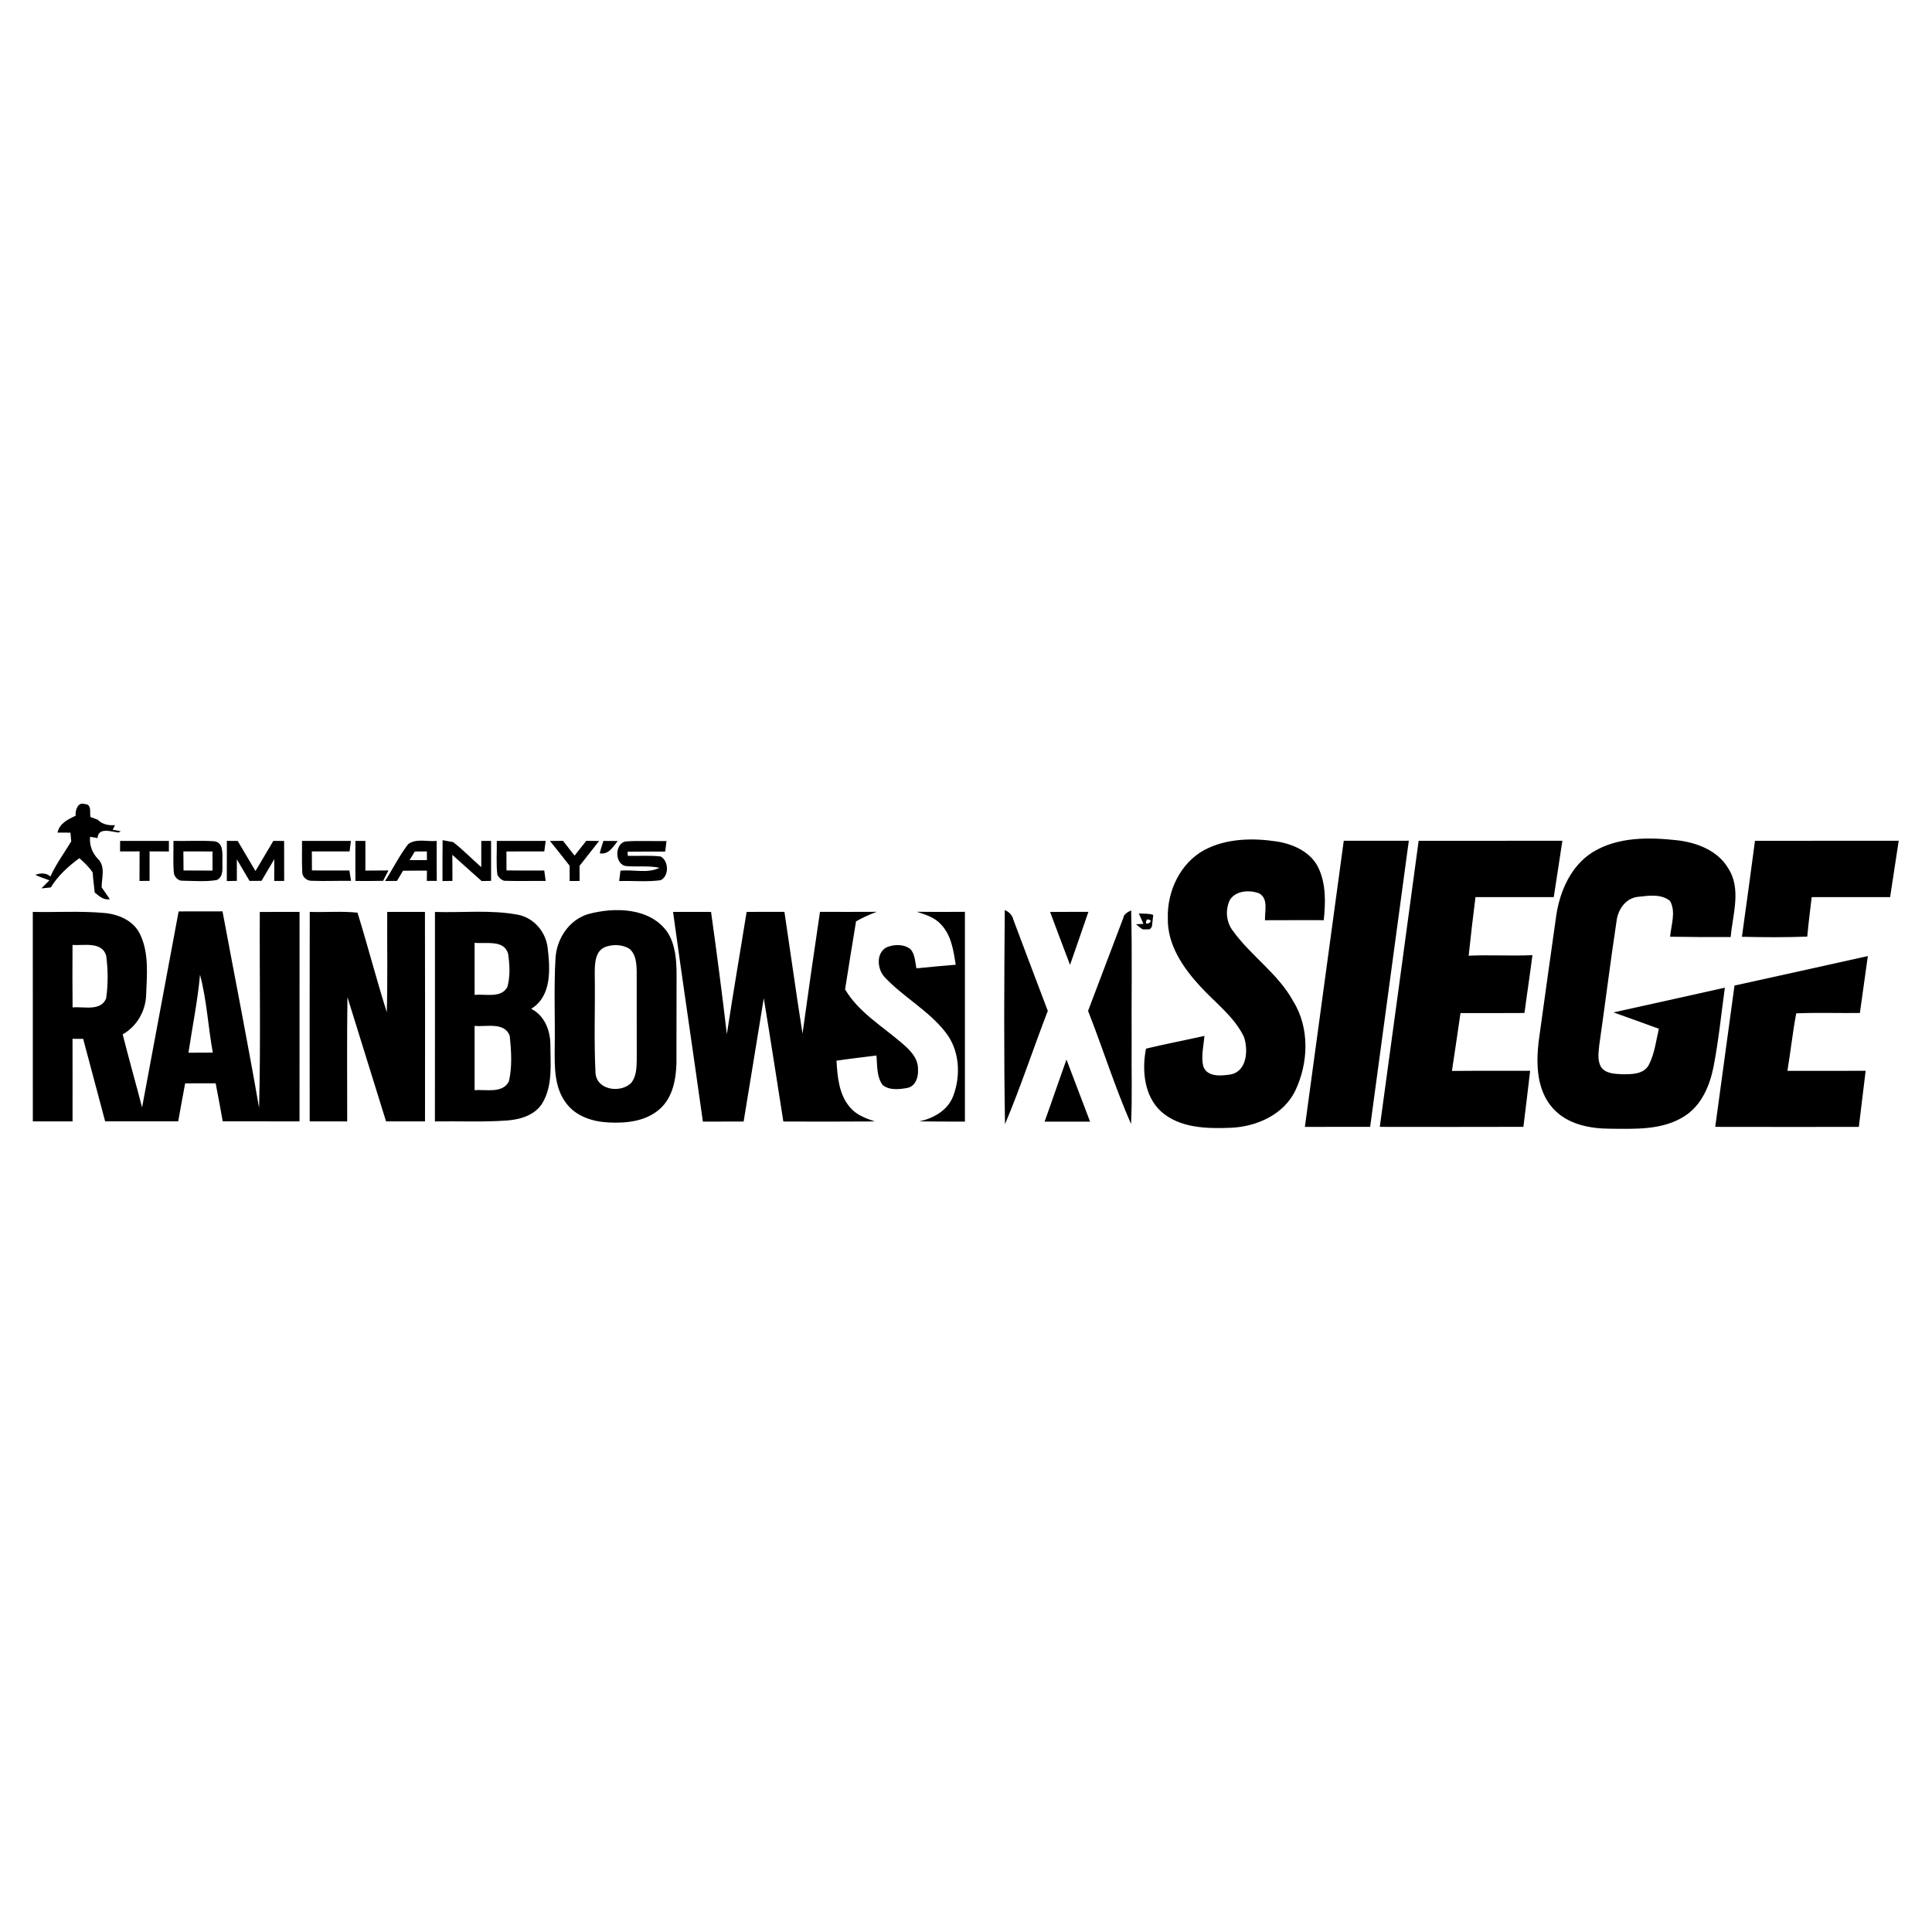 <?xml version="1.0" encoding="UTF-8" standalone="no"?>
<svg
   xmlns:dc="http://purl.org/dc/elements/1.1/"
   xmlns:cc="http://creativecommons.org/ns#"
   xmlns:rdf="http://www.w3.org/1999/02/22-rdf-syntax-ns#"
   xmlns:svg="http://www.w3.org/2000/svg"
   xmlns="http://www.w3.org/2000/svg"
   viewBox="0 0 1000 1000"
   height="1000"
   width="1000"
   xml:space="preserve"
   id="svg2"
   version="1.1"><defs
     id="defs6"><clipPath
       id="clipPath18"
       clipPathUnits="userSpaceOnUse"><path
         id="path16"
         d="M 0,750 H 750 V 0 H 0 Z" /></clipPath></defs><g
     transform="matrix(1.333,0,0,-1.333,0,1000)"
     id="g10"><g
       id="g12"><g
         clip-path="url(#clipPath18)"
         id="g14"><g
           transform="translate(405.609,314.652)"
           id="g20"><path
             id="path22"
             style="fill:#000000;fill-opacity:1;fill-rule:nonzero;stroke:none"
             d="M 0,0 C 2.896,8.017 5.612,16.106 8.496,24.123 11.56,16.094 14.587,8.041 17.662,0.012 11.774,0 5.888,0.023 0,0 m 39.752,78.521 c -1.939,-3.625 4.044,-0.119 0,0 m -3.148,2.322 c 1.856,-0.155 3.794,0.084 5.589,-0.562 -0.12,-1.137 -0.383,-3.411 -0.514,-4.559 L 41.26,75.159 40.805,74.692 C 40.146,74.681 38.83,74.668 38.16,74.657 l -0.79,0.466 c -0.466,0.383 -1.399,1.137 -1.866,1.52 l 2.872,0.155 c -0.61,1.353 -1.185,2.705 -1.772,4.045 M 2.142,81.441 c 4.954,0.024 9.921,0 14.874,0.036 C 14.635,74.609 12.289,67.728 9.884,60.872 7.275,67.716 4.69,74.573 2.142,81.441 m -378.371,37.347 c -0.275,2.01 0.862,5.492 3.482,4.535 2.836,-0.024 1.939,-3.123 2.238,-5.014 0.706,-0.263 2.13,-0.802 2.848,-1.065 1.783,-1.819 4.212,-2.309 6.689,-2.094 -0.227,-0.455 -0.658,-1.364 -0.873,-1.819 0.778,-0.131 2.333,-0.407 3.123,-0.55 -0.203,-0.12 -0.622,-0.383 -0.826,-0.515 -2.836,0.299 -7.897,2.226 -8.184,-2.154 -0.719,0.12 -2.166,0.371 -2.896,0.491 -0.324,-3.243 0.813,-6.258 3.063,-8.592 3.016,-2.931 1.412,-7.347 1.424,-11.032 1.029,-1.532 2.094,-3.052 3.171,-4.572 -2.441,-0.502 -4.128,1.197 -5.863,2.561 -0.24,2.597 -0.635,5.17 -0.79,7.766 -1.4,2.154 -3.267,3.901 -5.169,5.577 -4.32,-3.184 -8.293,-6.773 -11.105,-11.369 -0.91,-0.083 -2.728,-0.263 -3.626,-0.359 0.766,0.778 2.321,2.334 3.087,3.112 -1.807,0.754 -3.733,1.244 -5.468,2.154 1.95,0.682 4.259,0.873 5.851,-0.682 2.178,4.834 5.385,9.154 8.101,13.665 -0.084,1.137 -0.179,2.273 -0.299,3.386 -1.256,0.012 -3.769,0.012 -5.026,0.024 0.766,3.59 4.057,5.146 7.048,6.546" /></g><g
           transform="translate(213.541,423.652)"
           id="g24"><path
             id="path26"
             style="fill:#000000;fill-opacity:1;fill-rule:nonzero;stroke:none"
             d="m 0,0 c 1.268,0.012 3.805,0.024 5.074,0.036 1.495,-1.915 2.991,-3.817 4.487,-5.732 1.507,1.915 3.015,3.817 4.535,5.732 1.244,-0.012 3.745,-0.036 4.99,-0.048 -2.513,-3.231 -5.074,-6.438 -7.599,-9.669 0,-1.95 0.013,-3.901 0.024,-5.851 -1.292,0 -2.584,-0.012 -3.865,-0.024 -0.012,1.974 -0.012,3.949 0,5.923 C 5.109,-6.402 2.573,-3.183 0,0 M 20.773,0.012 C 22.616,0 24.471,0 26.325,-0.024 c -1.854,-2.286 -3.542,-5.409 -7,-4.774 0.407,1.627 0.885,3.231 1.448,4.81" /></g><g
           transform="translate(673.496,367.494)"
           id="g28"><path
             id="path30"
             style="fill:#000000;fill-opacity:1;fill-rule:nonzero;stroke:none"
             d="M 0,0 C 17.268,3.781 34.522,7.623 51.778,11.452 50.761,4.081 49.72,-3.278 48.69,-10.649 c -8.232,-0.084 -16.489,0.191 -24.721,-0.132 -1.389,-7.395 -2.178,-14.898 -3.423,-22.329 10.124,0.012 20.247,0 30.383,0.012 -0.863,-7.263 -1.772,-14.515 -2.645,-21.779 C 29.7,-54.912 11.104,-54.889 -7.479,-54.864 -4.966,-36.58 -2.501,-18.284 0,0 m -237.337,26.23 c 0.264,1.652 1.771,2.274 3.064,2.98 0.442,-17.399 0.071,-34.81 0.191,-52.209 -0.12,-10.255 0.275,-20.522 -0.239,-30.765 -6.259,14.36 -10.961,29.366 -16.681,43.94 4.583,12.014 9.082,24.052 13.665,36.054 M -438.321,15.054 c -4.188,-1.532 -4.248,-6.737 -4.236,-10.483 0.215,-12.779 -0.359,-25.595 0.287,-38.363 0.299,-6.761 9.597,-8.125 13.785,-4.093 2.083,2.453 2.166,5.864 2.238,8.915 -0.036,11.56 0,23.119 -0.024,34.678 -0.083,3.1 -0.347,6.857 -3.159,8.783 -2.68,1.484 -6.043,1.532 -8.891,0.563 m -6.868,12.684 c 10.326,2.812 24.231,2.609 30.932,-7.12 3.004,-4.774 3.446,-10.614 3.47,-16.118 -0.071,-11.571 0.024,-23.143 -0.047,-34.727 -0.192,-6.294 -1.473,-13.222 -6.391,-17.626 -5.36,-4.858 -13.055,-5.671 -19.983,-5.3 -6.199,0.287 -12.864,2.428 -16.597,7.694 -4.511,6.079 -4.356,14.048 -4.296,21.264 0.191,11.559 -0.371,23.154 0.299,34.702 0.407,7.598 5.17,14.922 12.613,17.231 m -44.024,-43.389 c -0.012,-8.317 -0.012,-16.645 0,-24.974 4.368,0.407 10.877,-1.424 13.318,3.435 1.34,5.719 0.934,11.81 0.335,17.614 -1.926,5.564 -9.178,3.458 -13.653,3.925 m 0,32.26 c 0.012,-6.749 0.012,-13.498 0.012,-20.247 4.14,0.503 10.315,-1.424 12.72,3.1 1.148,4.176 0.909,8.699 0.275,12.935 -1.591,5.54 -8.687,3.71 -13.007,4.212 m -15.389,11.978 c 10.662,-0.335 21.456,0.898 31.998,-1.041 6.306,-1.1 11.021,-6.605 11.763,-12.863 0.969,-8.162 1.675,-18.775 -6.402,-23.705 5.217,-2.609 7.455,-8.436 7.455,-14 0.024,-7.515 0.957,-15.736 -3.04,-22.509 -2.8,-4.763 -8.568,-6.474 -13.761,-6.857 -9.333,-0.681 -18.691,-0.203 -28.036,-0.358 0.059,27.115 0,54.219 0.023,81.333 m -48.618,0.024 c 6.175,-0.203 12.397,0.347 18.547,-0.299 3.961,-12.827 7.324,-25.846 11.368,-38.663 0.383,12.984 0.072,25.979 0.168,38.962 4.882,-0.024 9.764,-0.024 14.646,0 0.084,-27.115 0.024,-54.23 0.024,-81.345 -5.037,0.011 -10.075,0.011 -15.125,0 -4.99,16.094 -10.004,32.165 -14.993,48.247 -0.24,-16.082 -0.061,-32.165 -0.096,-48.259 -4.859,0.012 -9.717,0.012 -14.563,0.023 -0.012,27.104 -0.048,54.219 0.024,81.334 M -595.832,4.225 c -0.909,-10.171 -2.98,-20.2 -4.487,-30.299 3.147,0.024 6.306,0.036 9.453,0.048 -1.842,10.04 -2.333,20.39 -4.966,30.251 m -49.504,11.547 c -0.036,-8.089 -0.072,-16.178 0.024,-24.255 4.284,0.43 10.961,-1.64 13.031,3.505 0.778,5.481 0.766,11.177 0,16.657 -1.675,5.517 -8.711,3.794 -13.055,4.093 M -660.76,28.6 c 9.13,-0.192 18.296,0.406 27.414,-0.383 5.637,-0.407 11.679,-2.884 14.228,-8.269 3.566,-7.371 2.657,-15.915 2.357,-23.848 -0.299,-6.246 -3.673,-11.931 -9.094,-15.066 2.394,-9.477 5.074,-18.883 7.527,-28.347 4.739,25.368 9.489,50.736 14.192,76.104 5.684,0.024 11.356,0 17.04,0.024 4.75,-25.428 9.776,-50.808 14.203,-76.285 0.659,25.333 0.144,50.713 0.276,76.057 5.145,0.013 10.29,0 15.436,0.024 -0.024,-27.127 0.012,-54.242 -0.012,-81.357 -9.932,0.048 -19.876,0 -29.82,0.035 -0.861,4.931 -1.807,9.849 -2.74,14.767 -3.949,-0.025 -7.897,-0.012 -11.847,-0.025 -0.945,-4.905 -1.795,-9.836 -2.704,-14.754 -9.453,-0.011 -18.906,0 -28.36,0 -2.812,10.686 -5.732,21.336 -8.531,32.034 -1.377,0.012 -2.764,0.012 -4.141,0.012 0.048,-10.686 0,-21.372 0.012,-32.057 -5.145,0 -10.279,0 -15.425,-0.012 -0.023,27.115 0,54.23 -0.011,81.346 m 343.274,0.047 c 6.222,-0.084 12.444,-0.047 18.667,-0.012 -0.024,-27.151 -0.024,-54.314 0,-81.465 -5.899,0.012 -11.787,0.023 -17.674,0.096 5.456,1.196 10.925,4.223 13.055,9.669 3.171,8.136 2.573,18.188 -3.063,25.128 -6.546,8.304 -16.143,13.438 -23.358,21.061 -3.016,3.063 -3.614,9.417 0.574,11.714 2.896,1.209 6.677,1.341 9.262,-0.658 1.878,-1.998 1.831,-4.966 2.369,-7.491 5.086,0.503 10.171,0.994 15.269,1.4 -0.874,5.433 -1.687,11.404 -5.66,15.58 -2.429,2.765 -6.055,3.89 -9.441,4.978 m -37.61,-0.023 c 7.347,-0.013 14.682,-0.037 22.03,0.011 -2.765,-1.041 -5.469,-2.237 -8.03,-3.709 -1.436,-8.795 -2.883,-17.59 -4.259,-26.398 5.181,-8.77 14.131,-14.084 21.682,-20.557 3.219,-2.669 6.773,-6.019 6.641,-10.567 0.18,-2.895 -0.909,-6.462 -4.116,-7.155 -3.123,-0.551 -7.036,-1.041 -9.633,1.173 -2.417,3.266 -2.01,7.586 -2.405,11.415 -5.169,-0.646 -10.351,-1.244 -15.496,-1.998 0.359,-6.294 0.933,-13.223 5.301,-18.177 2.429,-2.907 6.09,-4.248 9.585,-5.421 -11.847,-0.095 -23.693,-0.059 -35.528,-0.035 -2.513,15.963 -4.966,31.938 -7.598,47.876 -2.549,-15.963 -5.242,-31.913 -7.827,-47.876 -5.276,-0.036 -10.542,-0.036 -15.818,-0.024 -3.794,27.151 -7.862,54.255 -11.584,81.418 4.918,0 9.837,-0.013 14.755,0.011 2.213,-15.795 4.271,-31.626 6.138,-47.469 2.405,15.843 5.146,31.638 7.671,47.469 4.894,0 9.788,0 14.682,0.013 2.369,-15.76 4.547,-31.556 7.024,-47.291 2.19,15.771 4.427,31.543 6.785,47.291 M 7.958,56.218 c 18.607,0.011 37.203,0 55.81,0.011 -1.077,-7.299 -2.274,-14.586 -3.338,-21.886 -10.159,0 -20.307,0 -30.454,0.012 C 29.365,29.246 28.719,24.136 28.253,19.015 19.792,18.691 11.332,18.739 2.884,18.943 4.607,31.364 6.33,43.785 7.958,56.218 m -130.599,0 c 18.595,0.011 37.203,-0.025 55.81,0.024 -1.148,-7.3 -2.166,-14.611 -3.351,-21.899 -10.134,0.012 -20.258,0 -30.393,0 -0.946,-7.574 -1.856,-15.149 -2.645,-22.747 8.244,0.383 16.501,-0.156 24.758,0.215 -0.934,-7.502 -2.106,-14.969 -3.087,-22.46 -8.281,-0.048 -16.561,-0.048 -24.842,-0.025 -1.101,-7.49 -2.166,-14.981 -3.327,-22.472 10.124,0.096 20.247,0.024 30.37,0.048 -0.801,-7.263 -1.758,-14.503 -2.62,-21.755 -18.595,-0.047 -37.179,-0.047 -55.762,-0.011 5.025,37.035 10.135,74.046 15.089,111.082 M -166.82,-54.877 c 5.013,37.048 10.088,74.071 15.101,111.106 8.424,0 16.836,0 25.261,0.013 -5.002,-37.036 -10.04,-74.071 -15.018,-111.106 -8.448,-0.013 -16.896,0.023 -25.344,-0.013 m -38.951,107.565 c 8.592,4.511 18.776,4.678 28.169,3.242 6.415,-1.029 13.164,-4.104 16.071,-10.279 2.968,-6.27 2.74,-13.509 2.046,-20.258 -7.611,0 -15.209,0.024 -22.82,-0.024 -0.155,3.446 1.437,8.304 -2.237,10.422 -3.649,1.412 -8.843,1.161 -11.272,-2.309 -2.058,-3.925 -1.591,-8.951 1.184,-12.421 7.013,-9.657 17.447,-16.478 23.251,-27.08 6.509,-10.434 5.983,-24.112 0.766,-34.941 -4.572,-9.226 -14.982,-13.821 -24.866,-14.252 -9.31,-0.383 -19.852,-0.215 -27.211,6.343 -6.581,6.102 -7.444,16.022 -5.828,24.375 7.527,1.807 15.137,3.255 22.7,4.954 -0.324,-3.901 -1.376,-7.922 -0.454,-11.811 1.543,-4.308 7.072,-3.721 10.685,-3.147 6.354,1.28 6.809,9.549 5.121,14.539 -3.805,7.97 -11.223,13.307 -17.039,19.72 -6.641,7.179 -12.732,16.131 -12.529,26.301 -0.347,10.507 4.81,21.54 14.263,26.626 m -274.827,3.481 c 6.319,0 12.649,-0.011 18.979,0.013 -0.131,-1.017 -0.395,-3.064 -0.527,-4.081 -4.906,-0.012 -9.8,0.012 -14.706,-0.036 0.012,-2.441 0.012,-4.894 0.024,-7.347 4.882,-0.084 9.776,-0.06 14.659,-0.036 0.179,-1.352 0.371,-2.704 0.562,-4.057 -5.11,0.072 -10.219,-0.131 -15.317,0.048 -1.579,-0.155 -2.728,1.089 -3.434,2.322 -0.551,4.356 -0.143,8.783 -0.24,13.174 m -21.036,0.288 c 1.029,-0.18 3.087,-0.562 4.116,-0.754 3.83,-3.003 7.252,-6.51 10.902,-9.728 0.012,3.41 0.012,6.808 0,10.194 h 3.805 c -0.012,-5.169 -0.012,-10.338 0,-15.52 -0.921,-0.011 -2.764,-0.047 -3.674,-0.059 -3.805,3.362 -7.575,6.785 -11.368,10.171 0.012,-3.374 0.012,-6.749 0.036,-10.123 -0.969,-0.013 -2.895,-0.036 -3.865,-0.048 0.012,5.301 -0.036,10.59 0.048,15.867 m -10.805,-4.404 c -0.683,-1.113 -1.353,-2.225 -2.011,-3.338 2.238,0 4.475,0 6.725,-0.012 0,0.849 -0.012,2.537 -0.012,3.386 -1.579,-0.012 -3.147,-0.024 -4.702,-0.036 m -2.573,2.86 c 3.111,2.346 7.455,0.862 11.08,1.256 0,-5.169 -0.024,-10.35 0.024,-15.531 h -3.853 c 0,0.993 0.024,2.991 0.036,3.985 -3.099,0.011 -6.198,0.011 -9.286,-0.037 -0.789,-1.316 -1.567,-2.632 -2.345,-3.948 -1.149,-0.013 -3.446,-0.024 -4.607,-0.036 3.016,4.75 5.517,9.848 8.951,14.311 m -20.486,1.256 h 3.877 c -0.012,-3.829 -0.012,-7.669 0,-11.523 2.991,0.012 5.983,0.024 8.975,0.06 -0.527,-1.005 -1.58,-3.016 -2.106,-4.033 -3.579,-0.083 -7.156,-0.083 -10.734,-0.048 -0.036,5.182 -0.036,10.363 -0.012,15.544 m -66.795,-4.08 c 0.023,-2.465 0.035,-4.93 0.059,-7.395 3.746,-0.024 7.491,-0.024 11.249,-0.048 0.011,2.477 0.011,4.954 0.011,7.431 -3.781,0 -7.55,-0.012 -11.319,0.012 m -3.853,4.08 c 5.265,-0.107 10.554,0.216 15.819,-0.131 3.577,-0.431 3.195,-4.631 3.195,-7.251 -0.18,-2.633 0.765,-6.414 -2.214,-7.814 -4.356,-0.719 -8.819,-0.311 -13.211,-0.264 -1.818,-0.119 -3.302,1.52 -3.458,3.243 -0.323,4.069 -0.072,8.149 -0.131,12.217 m -20.738,-4.08 c 0,1.364 0.012,2.728 0.024,4.08 6.306,0.013 12.624,0.013 18.943,0 v -4.104 c -2.501,0.024 -5.002,0.024 -7.503,0.036 -0.013,-3.817 -0.013,-7.634 0,-11.452 -0.982,0 -2.932,-0.024 -3.913,-0.024 0.023,3.83 0.012,7.659 0.036,11.476 -2.537,0 -5.062,-0.012 -7.587,-0.012 m 571.863,-0.263 c 9.79,5.971 21.827,5.803 32.848,4.583 7.574,-0.897 15.64,-3.949 19.696,-10.817 5.265,-8.054 1.759,-17.974 0.994,-26.757 -7.838,-0.036 -15.688,0 -23.526,0.132 0.406,4.535 2.333,9.585 0.012,13.845 -3.387,2.919 -8.532,2.082 -12.624,1.627 -4.727,-0.574 -7.683,-5.026 -8.186,-9.465 -2.417,-15.999 -4.403,-32.058 -6.7,-48.08 -0.252,-2.693 -0.766,-5.624 0.502,-8.173 1.615,-2.955 5.421,-2.98 8.376,-3.159 3.591,-0.012 8.245,-0.084 10.291,3.505 2.31,4.38 2.86,9.407 3.974,14.168 -5.876,2.119 -11.728,4.261 -17.603,6.343 14.396,3.207 28.826,6.342 43.222,9.597 -1.401,-10.219 -2.417,-20.498 -4.38,-30.634 -1.46,-7.442 -4.715,-15.148 -11.392,-19.325 -8.567,-5.433 -19.145,-4.87 -28.874,-4.798 -7.933,0.023 -16.632,1.759 -22.137,7.957 -6.259,6.929 -6.546,17.016 -5.529,25.799 2.274,16.43 4.536,32.847 6.881,49.253 1.46,9.453 5.768,19.17 14.155,24.399" /></g><g
           transform="translate(390.149,396.812)"
           id="g32"><path
             id="path34"
             style="fill:#000000;fill-opacity:1;fill-rule:nonzero;stroke:none"
             d="M 0,0 C 1.663,-0.682 2.896,-1.902 3.314,-3.686 7.729,-15.52 12.241,-27.318 16.704,-39.142 11.068,-53.764 6.174,-68.686 0.096,-83.129 -0.396,-55.439 -0.216,-27.701 0,0 m -146.897,17.076 c -4.727,0.419 -4.727,9.142 -0.036,9.597 5.182,0.335 10.387,0.024 15.58,0.131 -0.12,-1.017 -0.371,-3.063 -0.502,-4.08 -4.871,-0.024 -9.729,0 -14.587,-0.048 0.012,-0.407 0.036,-1.22 0.047,-1.627 4.26,-0.096 8.532,0.251 12.78,-0.24 3.172,-1.759 3.315,-7.55 0.024,-9.214 -5.337,-0.741 -10.769,-0.143 -16.142,-0.335 0.168,1.352 0.347,2.693 0.515,4.033 4.989,0.539 10.494,-1.209 15.149,1.125 -4.236,0.909 -8.568,0.287 -12.828,0.658 m -125.98,9.776 c 6.33,0 12.66,-0.012 18.99,0 -0.132,-1.017 -0.395,-3.063 -0.526,-4.08 -4.882,0 -9.765,0 -14.647,0.012 0,-2.465 0.012,-4.93 0.036,-7.395 4.846,-0.036 9.693,-0.024 14.539,-0.012 0.203,-1.34 0.419,-2.669 0.646,-4.021 -5.037,0.06 -10.063,-0.179 -15.089,0.012 -1.903,-0.143 -3.853,1.352 -3.842,3.315 -0.251,4.056 -0.047,8.113 -0.107,12.169 m -29.185,0.024 c 1.053,-0.012 3.159,-0.024 4.211,-0.036 2.286,-3.901 4.596,-7.79 6.905,-11.679 2.309,3.913 4.643,7.802 6.941,11.715 1.041,-0.012 3.123,-0.036 4.175,-0.047 0.013,-5.17 -0.011,-10.351 0.025,-15.521 h -3.865 c 0.024,2.824 0.035,5.636 0.024,8.46 -1.676,-2.8 -3.327,-5.6 -4.955,-8.412 -1.555,-0.012 -3.099,-0.024 -4.654,-0.036 -1.628,2.812 -3.291,5.6 -4.931,8.388 -0.011,-2.788 -0.011,-5.564 0,-8.364 -0.969,-0.012 -2.919,-0.06 -3.889,-0.084 0.024,5.206 0.024,10.411 0.013,15.616" /></g></g></g></g></svg>